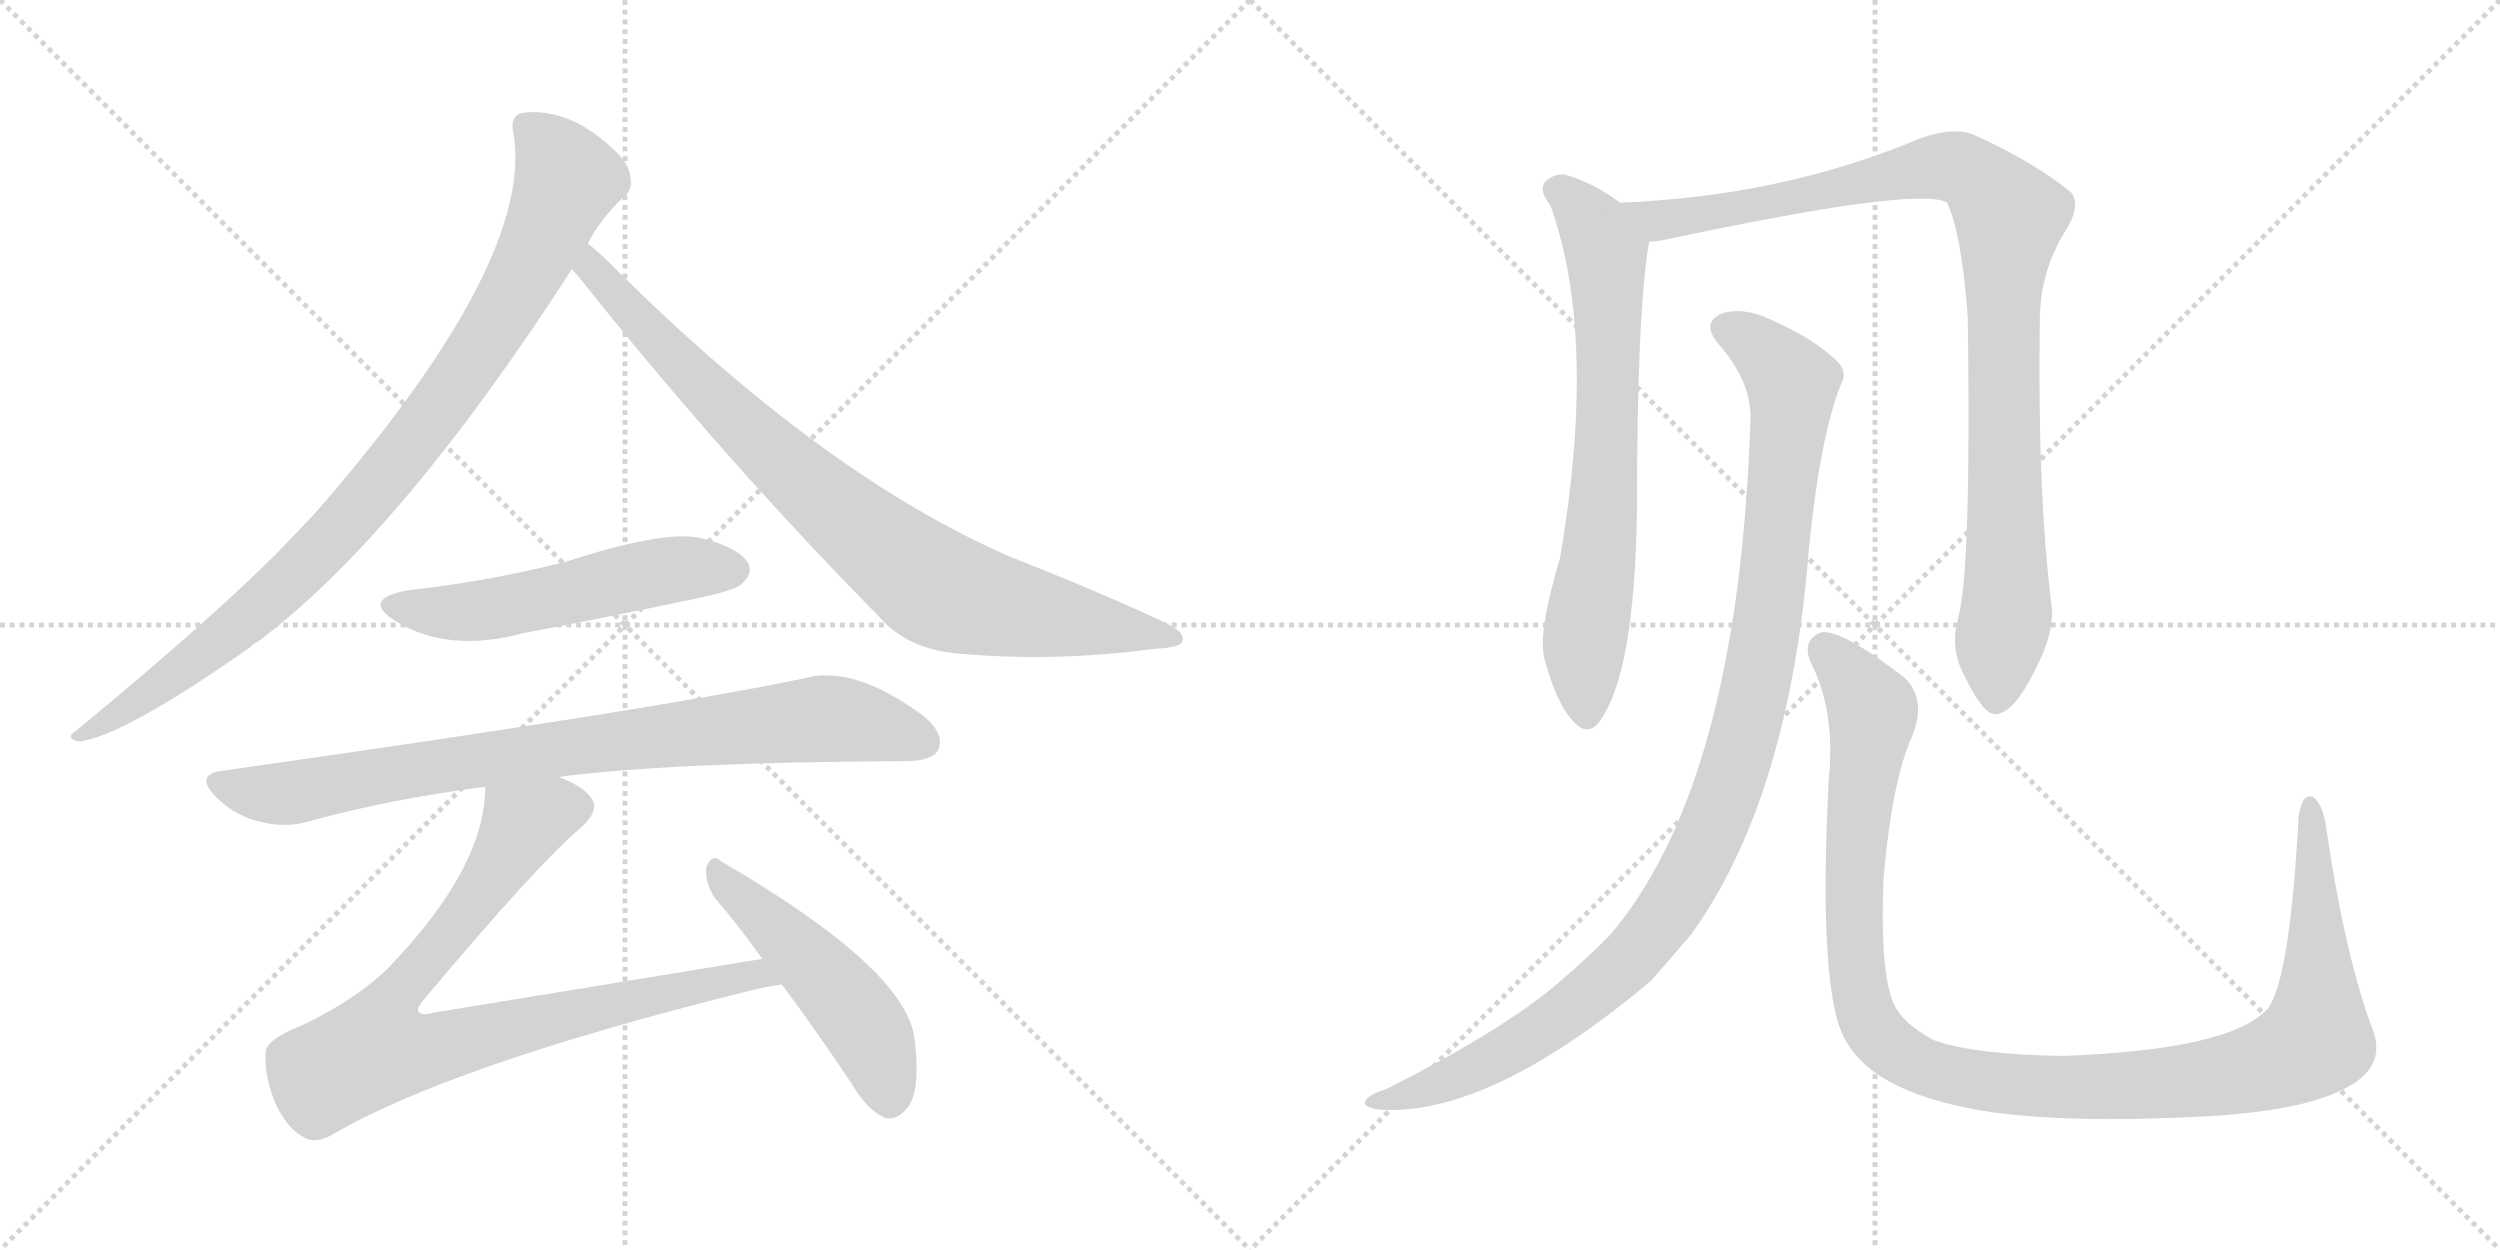 <svg version="1.1" viewBox="0 0 2048 1024" xmlns="http://www.w3.org/2000/svg">
  <g stroke="lightgray" stroke-dasharray="1,1" stroke-width="1" transform="scale(4, 4)">
    <line x1="0" y1="0" x2="256" y2="256"></line>
    <line x1="256" y1="0" x2="0" y2="256"></line>
    <line x1="128" y1="0" x2="128" y2="256"></line>
    <line x1="0" y1="128" x2="256" y2="128"></line>
    <line x1="256" y1="0" x2="512" y2="256"></line>
    <line x1="512" y1="0" x2="256" y2="256"></line>
    <line x1="384" y1="0" x2="384" y2="256"></line>
    <line x1="256" y1="128" x2="512" y2="128"></line>
  </g>
<g transform="scale(1, -1) translate(0, -850)">
   <style type="text/css">
    @keyframes keyframes0 {
      from {
       stroke: black;
       stroke-dashoffset: 927;
       stroke-width: 128;
       }
       75% {
       animation-timing-function: step-end;
       stroke: black;
       stroke-dashoffset: 0;
       stroke-width: 128;
       }
       to {
       stroke: black;
       stroke-width: 1024;
       }
       }
       #make-me-a-hanzi-animation-0 {
         animation: keyframes0 1.004s both;
         animation-delay: 0s;
         animation-timing-function: linear;
       }
    @keyframes keyframes1 {
      from {
       stroke: black;
       stroke-dashoffset: 854;
       stroke-width: 128;
       }
       74% {
       animation-timing-function: step-end;
       stroke: black;
       stroke-dashoffset: 0;
       stroke-width: 128;
       }
       to {
       stroke: black;
       stroke-width: 1024;
       }
       }
       #make-me-a-hanzi-animation-1 {
         animation: keyframes1 0.945s both;
         animation-delay: 1.004s;
         animation-timing-function: linear;
       }
    @keyframes keyframes2 {
      from {
       stroke: black;
       stroke-dashoffset: 535;
       stroke-width: 128;
       }
       64% {
       animation-timing-function: step-end;
       stroke: black;
       stroke-dashoffset: 0;
       stroke-width: 128;
       }
       to {
       stroke: black;
       stroke-width: 1024;
       }
       }
       #make-me-a-hanzi-animation-2 {
         animation: keyframes2 0.685s both;
         animation-delay: 1.949s;
         animation-timing-function: linear;
       }
    @keyframes keyframes3 {
      from {
       stroke: black;
       stroke-dashoffset: 840;
       stroke-width: 128;
       }
       73% {
       animation-timing-function: step-end;
       stroke: black;
       stroke-dashoffset: 0;
       stroke-width: 128;
       }
       to {
       stroke: black;
       stroke-width: 1024;
       }
       }
       #make-me-a-hanzi-animation-3 {
         animation: keyframes3 0.934s both;
         animation-delay: 2.635s;
         animation-timing-function: linear;
       }
    @keyframes keyframes4 {
      from {
       stroke: black;
       stroke-dashoffset: 856;
       stroke-width: 128;
       }
       74% {
       animation-timing-function: step-end;
       stroke: black;
       stroke-dashoffset: 0;
       stroke-width: 128;
       }
       to {
       stroke: black;
       stroke-width: 1024;
       }
       }
       #make-me-a-hanzi-animation-4 {
         animation: keyframes4 0.947s both;
         animation-delay: 3.568s;
         animation-timing-function: linear;
       }
    @keyframes keyframes5 {
      from {
       stroke: black;
       stroke-dashoffset: 493;
       stroke-width: 128;
       }
       62% {
       animation-timing-function: step-end;
       stroke: black;
       stroke-dashoffset: 0;
       stroke-width: 128;
       }
       to {
       stroke: black;
       stroke-width: 1024;
       }
       }
       #make-me-a-hanzi-animation-5 {
         animation: keyframes5 0.651s both;
         animation-delay: 4.515s;
         animation-timing-function: linear;
       }
    @keyframes keyframes6 {
      from {
       stroke: black;
       stroke-dashoffset: 703;
       stroke-width: 128;
       }
       70% {
       animation-timing-function: step-end;
       stroke: black;
       stroke-dashoffset: 0;
       stroke-width: 128;
       }
       to {
       stroke: black;
       stroke-width: 1024;
       }
       }
       #make-me-a-hanzi-animation-6 {
         animation: keyframes6 0.822s both;
         animation-delay: 5.166s;
         animation-timing-function: linear;
       }
    @keyframes keyframes7 {
      from {
       stroke: black;
       stroke-dashoffset: 990;
       stroke-width: 128;
       }
       76% {
       animation-timing-function: step-end;
       stroke: black;
       stroke-dashoffset: 0;
       stroke-width: 128;
       }
       to {
       stroke: black;
       stroke-width: 1024;
       }
       }
       #make-me-a-hanzi-animation-7 {
         animation: keyframes7 1.056s both;
         animation-delay: 5.988s;
         animation-timing-function: linear;
       }
    @keyframes keyframes8 {
      from {
       stroke: black;
       stroke-dashoffset: 1066;
       stroke-width: 128;
       }
       78% {
       animation-timing-function: step-end;
       stroke: black;
       stroke-dashoffset: 0;
       stroke-width: 128;
       }
       to {
       stroke: black;
       stroke-width: 1024;
       }
       }
       #make-me-a-hanzi-animation-8 {
         animation: keyframes8 1.118s both;
         animation-delay: 7.044s;
         animation-timing-function: linear;
       }
    @keyframes keyframes9 {
      from {
       stroke: black;
       stroke-dashoffset: 1154;
       stroke-width: 128;
       }
       79% {
       animation-timing-function: step-end;
       stroke: black;
       stroke-dashoffset: 0;
       stroke-width: 128;
       }
       to {
       stroke: black;
       stroke-width: 1024;
       }
       }
       #make-me-a-hanzi-animation-9 {
         animation: keyframes9 1.189s both;
         animation-delay: 8.161s;
         animation-timing-function: linear;
       }
</style>
<path d="M 481.5 650.5 Q 490.5 668.5 509.5 687.5 Q 518.5 693.5 516.5 704.5 Q 515.5 716.5 500.5 729.5 Q 464.5 762.5 427.5 757.5 Q 417.5 754.5 420.5 741.5 Q 438.5 639.5 267.5 440.5 Q 257.5 428.5 246.5 417.5 Q 194.5 360.5 62.5 251.5 Q 52.5 245.5 64.5 242.5 Q 100.5 246.5 204.5 319.5 Q 207.5 322.5 211.5 324.5 Q 328.5 412.5 468.5 629.5 L 481.5 650.5 Z" fill="lightgray"></path> 
<path d="M 468.5 629.5 Q 471.5 626.5 475.5 621.5 Q 590.5 476.5 719.5 345.5 Q 743.5 317.5 786.5 314.5 Q 864.5 307.5 945.5 318.5 Q 967.5 319.5 968.5 324.5 Q 971.5 331.5 955.5 339.5 Q 897.5 366.5 828.5 393.5 Q 675.5 459.5 502.5 631.5 Q 489.5 644.5 481.5 650.5 C 458.5 670.5 449.5 652.5 468.5 629.5 Z" fill="lightgray"></path> 
<path d="M 334.5 366.5 Q 295.5 359.5 323.5 341.5 Q 366.5 314.5 429.5 331.5 Q 498.5 344.5 569.5 359.5 Q 602.5 366.5 607.5 371.5 Q 617.5 380.5 612.5 389.5 Q 603.5 402.5 572.5 409.5 Q 542.5 415.5 462.5 389.5 Q 398.5 373.5 334.5 366.5 Z" fill="lightgray"></path> 
<path d="M 457.5 213.5 Q 547.5 225.5 741.5 226.5 Q 763.5 226.5 768.5 235.5 Q 774.5 248.5 756.5 263.5 Q 699.5 305.5 659.5 294.5 Q 541.5 269.5 181.5 218.5 Q 159.5 215.5 176.5 197.5 Q 191.5 182.5 210.5 177.5 Q 232.5 171.5 250.5 176.5 Q 319.5 195.5 397.5 205.5 L 457.5 213.5 Z" fill="lightgray"></path> 
<path d="M 624.5 64.5 L 355.5 20.5 Q 345.5 17.5 342.5 21.5 Q 341.5 24.5 347.5 31.5 Q 441.5 143.5 476.5 172.5 Q 492.5 187.5 483.5 197.5 Q 476.5 206.5 457.5 213.5 C 430.5 226.5 400.5 235.5 397.5 205.5 Q 397.5 139.5 318.5 57.5 Q 293.5 32.5 248.5 10.5 Q 217.5 -1.5 217.5 -12.5 Q 216.5 -31.5 225.5 -53.5 Q 235.5 -75.5 250.5 -82.5 Q 257.5 -86.5 270.5 -80.5 Q 366.5 -23.5 610.5 37.5 Q 625.5 41.5 640.5 43.5 C 670.5 48.5 654.5 69.5 624.5 64.5 Z" fill="lightgray"></path> 
<path d="M 640.5 43.5 Q 667.5 7.5 697.5 -37.5 Q 710.5 -59.5 724.5 -65.5 Q 733.5 -68.5 741.5 -59.5 Q 754.5 -47.5 749.5 -3.5 Q 745.5 54.5 590.5 144.5 Q 583.5 151.5 578.5 139.5 Q 577.5 126.5 585.5 114.5 Q 604.5 92.5 624.5 64.5 L 640.5 43.5 Z" fill="lightgray"></path> 
<path d="M 1327.0 684.0 Q 1306.0 700.0 1282.0 707.0 Q 1272.0 708.0 1265.0 700.0 Q 1261.0 693.0 1270.0 682.0 Q 1309.0 574.0 1278.0 393.0 Q 1260.0 333.0 1265.0 311.0 Q 1275.0 274.0 1288.0 260.0 Q 1301.0 245.0 1311.0 260.0 Q 1339.0 299.0 1341.0 431.0 Q 1341.0 596.0 1351.0 652.0 C 1353.0 666.0 1352.0 667.0 1327.0 684.0 Z" fill="lightgray"></path> 
<path d="M 1604.0 343.0 Q 1597.0 318.0 1610.0 295.0 Q 1625.0 264.0 1635.0 265.0 Q 1650.0 266.0 1667.0 301.0 Q 1682.0 329.0 1681.0 351.0 Q 1669.0 444.0 1671.0 587.0 Q 1671.0 629.0 1694.0 664.0 Q 1704.0 682.0 1697.0 692.0 Q 1667.0 717.0 1616.0 740.0 Q 1600.0 746.0 1574.0 737.0 Q 1460.0 689.0 1327.0 684.0 C 1297.0 682.0 1321.0 647.0 1351.0 652.0 Q 1355.0 652.0 1361.0 653.0 Q 1572.0 698.0 1595.0 684.0 Q 1607.0 659.0 1612.0 590.0 Q 1615.0 382.0 1604.0 343.0 Z" fill="lightgray"></path> 
<path d="M 1434.0 506.0 Q 1424.0 206.0 1318.0 83.0 Q 1300.0 65.0 1278.0 46.0 Q 1233.0 7.0 1136.0 -42.0 Q 1123.0 -46.0 1119.0 -51.0 Q 1115.0 -57.0 1130.0 -59.0 Q 1220.0 -65.0 1353.0 47.0 L 1385.0 84.0 Q 1466.0 196.0 1482.0 402.0 Q 1491.0 492.0 1508.0 535.0 Q 1514.0 545.0 1505.0 554.0 Q 1487.0 572.0 1451.0 588.0 Q 1430.0 598.0 1413.0 594.0 Q 1392.0 587.0 1408.0 568.0 Q 1435.0 537.0 1434.0 506.0 Z" fill="lightgray"></path> 
<path d="M 1942.0 11.0 Q 1920.0 72.0 1905.0 176.0 Q 1902.0 192.0 1895.0 197.0 Q 1886.0 201.0 1883.0 181.0 Q 1876.0 49.0 1858.0 24.0 Q 1828.0 -10.0 1690.0 -15.0 Q 1617.0 -14.0 1584.0 -2.0 Q 1556.0 13.0 1550.0 31.0 Q 1540.0 59.0 1543.0 131.0 Q 1550.0 210.0 1566.0 246.0 Q 1579.0 277.0 1560.0 295.0 Q 1508.0 335.0 1492.0 332.0 Q 1476.0 326.0 1483.0 308.0 Q 1504.0 268.0 1498.0 210.0 Q 1489.0 32.0 1513.0 -4.0 Q 1538.0 -47.0 1631.0 -61.0 Q 1695.0 -70.0 1797.0 -65.0 Q 1888.0 -61.0 1924.0 -40.0 Q 1957.0 -22.0 1942.0 11.0 Z" fill="lightgray"></path> 
      <clipPath id="make-me-a-hanzi-clip-0">
      <path d="M 481.5 650.5 Q 490.5 668.5 509.5 687.5 Q 518.5 693.5 516.5 704.5 Q 515.5 716.5 500.5 729.5 Q 464.5 762.5 427.5 757.5 Q 417.5 754.5 420.5 741.5 Q 438.5 639.5 267.5 440.5 Q 257.5 428.5 246.5 417.5 Q 194.5 360.5 62.5 251.5 Q 52.5 245.5 64.5 242.5 Q 100.5 246.5 204.5 319.5 Q 207.5 322.5 211.5 324.5 Q 328.5 412.5 468.5 629.5 L 481.5 650.5 Z" fill="lightgray"></path>
      </clipPath>
      <path clip-path="url(#make-me-a-hanzi-clip-0)" d="M 430.5 746.5 L 453.5 724.5 L 464.5 702.5 L 427.5 620.5 L 367.5 525.5 L 286.5 425.5 L 221.5 359.5 L 132.5 288.5 L 67.5 247.5 " fill="none" id="make-me-a-hanzi-animation-0" stroke-dasharray="799 1598" stroke-linecap="round"></path>

      <clipPath id="make-me-a-hanzi-clip-1">
      <path d="M 468.5 629.5 Q 471.5 626.5 475.5 621.5 Q 590.5 476.5 719.5 345.5 Q 743.5 317.5 786.5 314.5 Q 864.5 307.5 945.5 318.5 Q 967.5 319.5 968.5 324.5 Q 971.5 331.5 955.5 339.5 Q 897.5 366.5 828.5 393.5 Q 675.5 459.5 502.5 631.5 Q 489.5 644.5 481.5 650.5 C 458.5 670.5 449.5 652.5 468.5 629.5 Z" fill="lightgray"></path>
      </clipPath>
      <path clip-path="url(#make-me-a-hanzi-clip-1)" d="M 482.5 642.5 L 490.5 623.5 L 618.5 491.5 L 757.5 374.5 L 797.5 357.5 L 962.5 326.5 " fill="none" id="make-me-a-hanzi-animation-1" stroke-dasharray="726 1452" stroke-linecap="round"></path>

      <clipPath id="make-me-a-hanzi-clip-2">
      <path d="M 334.5 366.5 Q 295.5 359.5 323.5 341.5 Q 366.5 314.5 429.5 331.5 Q 498.5 344.5 569.5 359.5 Q 602.5 366.5 607.5 371.5 Q 617.5 380.5 612.5 389.5 Q 603.5 402.5 572.5 409.5 Q 542.5 415.5 462.5 389.5 Q 398.5 373.5 334.5 366.5 Z" fill="lightgray"></path>
      </clipPath>
      <path clip-path="url(#make-me-a-hanzi-clip-2)" d="M 326.5 355.5 L 349.5 348.5 L 386.5 348.5 L 547.5 383.5 L 600.5 383.5 " fill="none" id="make-me-a-hanzi-animation-2" stroke-dasharray="407 814" stroke-linecap="round"></path>

      <clipPath id="make-me-a-hanzi-clip-3">
      <path d="M 457.5 213.5 Q 547.5 225.5 741.5 226.5 Q 763.5 226.5 768.5 235.5 Q 774.5 248.5 756.5 263.5 Q 699.5 305.5 659.5 294.5 Q 541.5 269.5 181.5 218.5 Q 159.5 215.5 176.5 197.5 Q 191.5 182.5 210.5 177.5 Q 232.5 171.5 250.5 176.5 Q 319.5 195.5 397.5 205.5 L 457.5 213.5 Z" fill="lightgray"></path>
      </clipPath>
      <path clip-path="url(#make-me-a-hanzi-clip-3)" d="M 179.5 207.5 L 232.5 199.5 L 452.5 236.5 L 677.5 261.5 L 756.5 242.5 " fill="none" id="make-me-a-hanzi-animation-3" stroke-dasharray="712 1424" stroke-linecap="round"></path>

      <clipPath id="make-me-a-hanzi-clip-4">
      <path d="M 624.5 64.5 L 355.5 20.5 Q 345.5 17.5 342.5 21.5 Q 341.5 24.5 347.5 31.5 Q 441.5 143.5 476.5 172.5 Q 492.5 187.5 483.5 197.5 Q 476.5 206.5 457.5 213.5 C 430.5 226.5 400.5 235.5 397.5 205.5 Q 397.5 139.5 318.5 57.5 Q 293.5 32.5 248.5 10.5 Q 217.5 -1.5 217.5 -12.5 Q 216.5 -31.5 225.5 -53.5 Q 235.5 -75.5 250.5 -82.5 Q 257.5 -86.5 270.5 -80.5 Q 366.5 -23.5 610.5 37.5 Q 625.5 41.5 640.5 43.5 C 670.5 48.5 654.5 69.5 624.5 64.5 Z" fill="lightgray"></path>
      </clipPath>
      <path clip-path="url(#make-me-a-hanzi-clip-4)" d="M 469.5 188.5 L 428.5 175.5 L 382.5 102.5 L 319.5 27.5 L 307.5 -9.5 L 365.5 -6.5 L 618.5 52.5 L 632.5 45.5 " fill="none" id="make-me-a-hanzi-animation-4" stroke-dasharray="728 1456" stroke-linecap="round"></path>

      <clipPath id="make-me-a-hanzi-clip-5">
      <path d="M 640.5 43.5 Q 667.5 7.5 697.5 -37.5 Q 710.5 -59.5 724.5 -65.5 Q 733.5 -68.5 741.5 -59.5 Q 754.5 -47.5 749.5 -3.5 Q 745.5 54.5 590.5 144.5 Q 583.5 151.5 578.5 139.5 Q 577.5 126.5 585.5 114.5 Q 604.5 92.5 624.5 64.5 L 640.5 43.5 Z" fill="lightgray"></path>
      </clipPath>
      <path clip-path="url(#make-me-a-hanzi-clip-5)" d="M 587.5 133.5 L 697.5 24.5 L 720.5 -15.5 L 728.5 -50.5 " fill="none" id="make-me-a-hanzi-animation-5" stroke-dasharray="365 730" stroke-linecap="round"></path>

      <clipPath id="make-me-a-hanzi-clip-6">
      <path d="M 1327.0 684.0 Q 1306.0 700.0 1282.0 707.0 Q 1272.0 708.0 1265.0 700.0 Q 1261.0 693.0 1270.0 682.0 Q 1309.0 574.0 1278.0 393.0 Q 1260.0 333.0 1265.0 311.0 Q 1275.0 274.0 1288.0 260.0 Q 1301.0 245.0 1311.0 260.0 Q 1339.0 299.0 1341.0 431.0 Q 1341.0 596.0 1351.0 652.0 C 1353.0 666.0 1352.0 667.0 1327.0 684.0 Z" fill="lightgray"></path>
      </clipPath>
      <path clip-path="url(#make-me-a-hanzi-clip-6)" d="M 1275.0 695.0 L 1306.0 665.0 L 1316.0 643.0 L 1316.0 465.0 L 1297.0 312.0 L 1300.0 265.0 " fill="none" id="make-me-a-hanzi-animation-6" stroke-dasharray="575 1150" stroke-linecap="round"></path>

      <clipPath id="make-me-a-hanzi-clip-7">
      <path d="M 1604.0 343.0 Q 1597.0 318.0 1610.0 295.0 Q 1625.0 264.0 1635.0 265.0 Q 1650.0 266.0 1667.0 301.0 Q 1682.0 329.0 1681.0 351.0 Q 1669.0 444.0 1671.0 587.0 Q 1671.0 629.0 1694.0 664.0 Q 1704.0 682.0 1697.0 692.0 Q 1667.0 717.0 1616.0 740.0 Q 1600.0 746.0 1574.0 737.0 Q 1460.0 689.0 1327.0 684.0 C 1297.0 682.0 1321.0 647.0 1351.0 652.0 Q 1355.0 652.0 1361.0 653.0 Q 1572.0 698.0 1595.0 684.0 Q 1607.0 659.0 1612.0 590.0 Q 1615.0 382.0 1604.0 343.0 Z" fill="lightgray"></path>
      </clipPath>
      <path clip-path="url(#make-me-a-hanzi-clip-7)" d="M 1335.0 682.0 L 1358.0 669.0 L 1372.0 669.0 L 1589.0 714.0 L 1612.0 710.0 L 1636.0 687.0 L 1646.0 673.0 L 1640.0 603.0 L 1644.0 353.0 L 1635.0 276.0 " fill="none" id="make-me-a-hanzi-animation-7" stroke-dasharray="862 1724" stroke-linecap="round"></path>

      <clipPath id="make-me-a-hanzi-clip-8">
      <path d="M 1434.0 506.0 Q 1424.0 206.0 1318.0 83.0 Q 1300.0 65.0 1278.0 46.0 Q 1233.0 7.0 1136.0 -42.0 Q 1123.0 -46.0 1119.0 -51.0 Q 1115.0 -57.0 1130.0 -59.0 Q 1220.0 -65.0 1353.0 47.0 L 1385.0 84.0 Q 1466.0 196.0 1482.0 402.0 Q 1491.0 492.0 1508.0 535.0 Q 1514.0 545.0 1505.0 554.0 Q 1487.0 572.0 1451.0 588.0 Q 1430.0 598.0 1413.0 594.0 Q 1392.0 587.0 1408.0 568.0 Q 1435.0 537.0 1434.0 506.0 Z" fill="lightgray"></path>
      </clipPath>
      <path clip-path="url(#make-me-a-hanzi-clip-8)" d="M 1415.0 580.0 L 1448.0 560.0 L 1468.0 530.0 L 1445.0 322.0 L 1428.0 242.0 L 1404.0 173.0 L 1354.0 87.0 L 1285.0 21.0 L 1192.0 -33.0 L 1126.0 -53.0 " fill="none" id="make-me-a-hanzi-animation-8" stroke-dasharray="938 1876" stroke-linecap="round"></path>

      <clipPath id="make-me-a-hanzi-clip-9">
      <path d="M 1942.0 11.0 Q 1920.0 72.0 1905.0 176.0 Q 1902.0 192.0 1895.0 197.0 Q 1886.0 201.0 1883.0 181.0 Q 1876.0 49.0 1858.0 24.0 Q 1828.0 -10.0 1690.0 -15.0 Q 1617.0 -14.0 1584.0 -2.0 Q 1556.0 13.0 1550.0 31.0 Q 1540.0 59.0 1543.0 131.0 Q 1550.0 210.0 1566.0 246.0 Q 1579.0 277.0 1560.0 295.0 Q 1508.0 335.0 1492.0 332.0 Q 1476.0 326.0 1483.0 308.0 Q 1504.0 268.0 1498.0 210.0 Q 1489.0 32.0 1513.0 -4.0 Q 1538.0 -47.0 1631.0 -61.0 Q 1695.0 -70.0 1797.0 -65.0 Q 1888.0 -61.0 1924.0 -40.0 Q 1957.0 -22.0 1942.0 11.0 Z" fill="lightgray"></path>
      </clipPath>
      <path clip-path="url(#make-me-a-hanzi-clip-9)" d="M 1495.0 318.0 L 1531.0 276.0 L 1534.0 264.0 L 1518.0 130.0 L 1526.0 28.0 L 1541.0 -1.0 L 1577.0 -25.0 L 1664.0 -40.0 L 1752.0 -39.0 L 1840.0 -27.0 L 1893.0 -5.0 L 1899.0 48.0 L 1893.0 189.0 " fill="none" id="make-me-a-hanzi-animation-9" stroke-dasharray="1026 2052" stroke-linecap="round"></path>

</g>
</svg>
